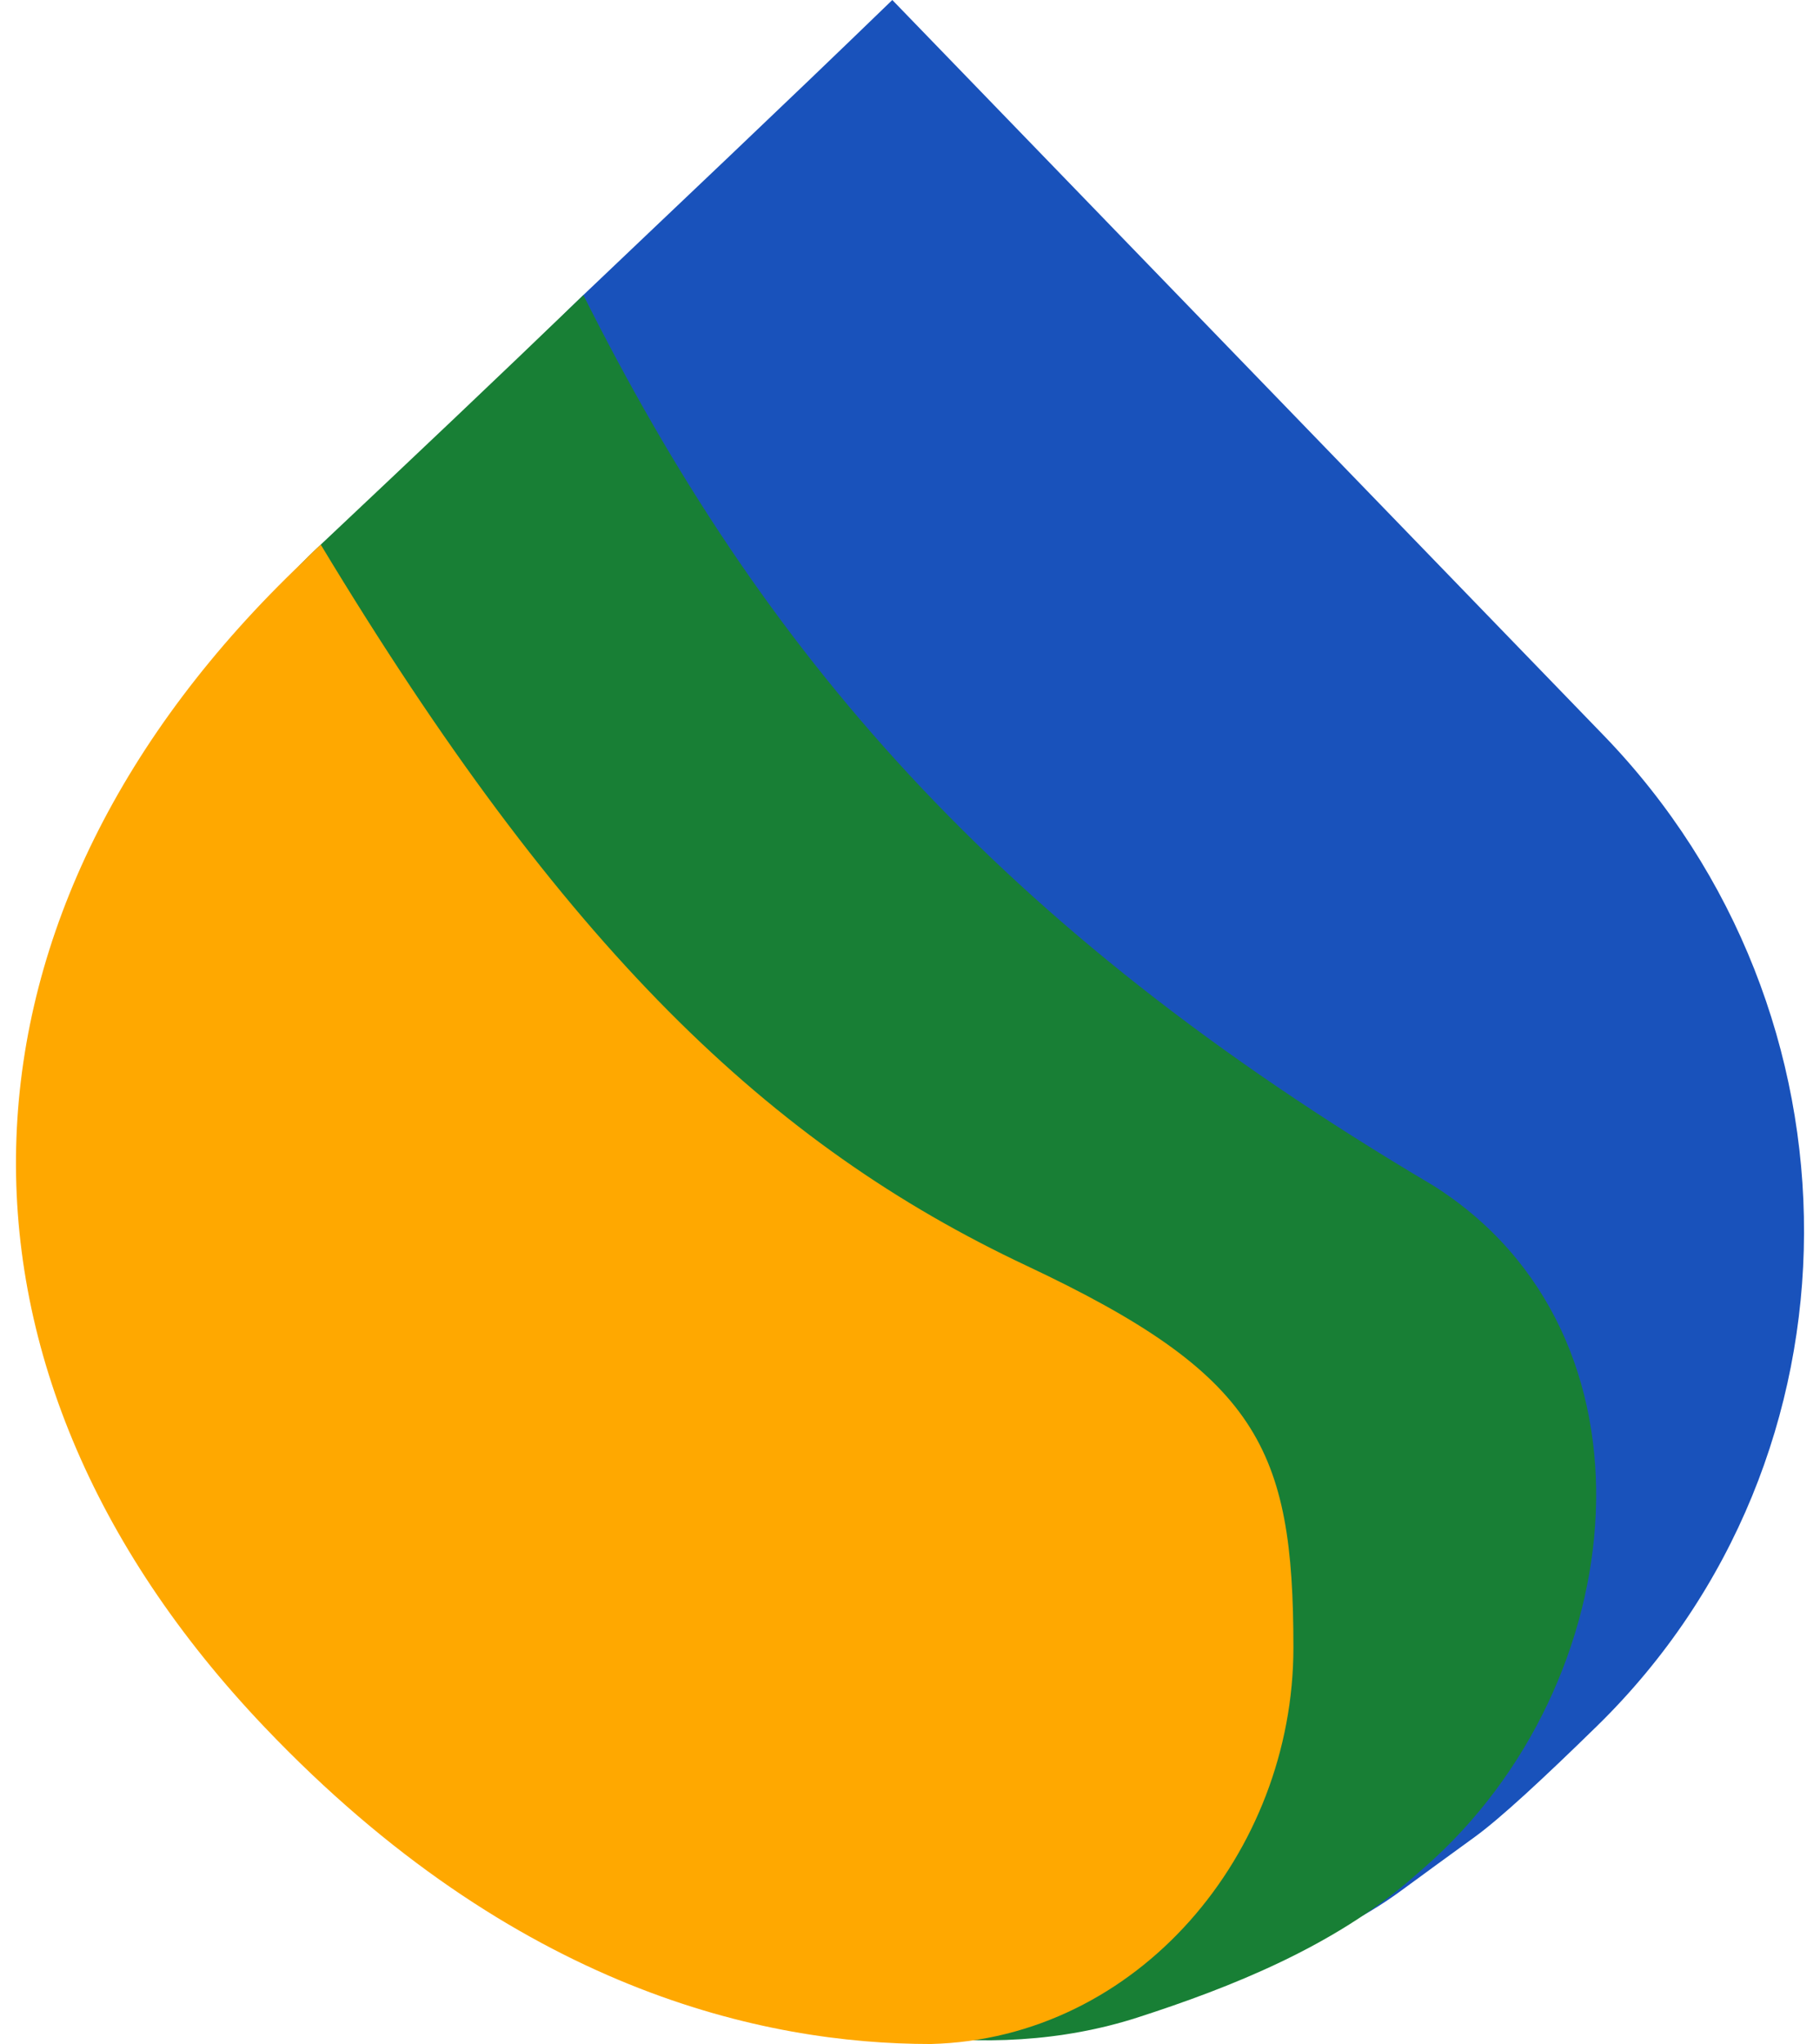 <svg width="57" height="64" viewBox="0 0 57 64" fill="none" xmlns="http://www.w3.org/2000/svg">
<path d="M27.946 0C24.294 3.536 21.229 6.418 18.271 9.237C17.245 10.245 16.077 11.372 14.789 12.598C8.696 18.401 7.677 27.708 12.511 34.575L28.425 57.184C31.971 62.222 38.9 62.86 43.88 59.2C44.554 58.705 45.319 58.147 46.19 57.515C46.983 56.939 48.328 55.695 50.022 54.038C58.646 45.603 58.606 31.689 50.221 23.022L27.946 0Z" fill="#1952BB"/>
<path d="M18.271 9.239C15.368 12.031 13.202 14.079 9.92 17.171C4.143 22.612 2.958 31.294 7.067 38.058L12.863 47.599C-0.211 46.146 10.527 52.993 21.303 60.909C25.204 63.775 30.999 64.661 35.619 63.172C38.575 62.219 41.76 60.945 44.22 58.812C44.355 58.695 44.492 58.576 44.628 58.456C51.178 52.712 52.261 41.767 44.879 37.116C31.122 28.981 23.815 20.314 18.271 9.239Z" fill="#187F35"/>
<path d="M10.046 17.054C9.816 17.262 9.724 17.353 9.497 17.584C-1.955 28.467 -2.602 42.652 8.291 54.084C16.123 62.304 23.912 64 29.152 64C35.644 63.837 40.508 58.015 40.508 51.587C40.508 45.33 39.395 43.041 32.148 39.63C24.088 35.836 17.663 29.679 10.046 17.054Z" fill="#FFA800"/>
</svg>
